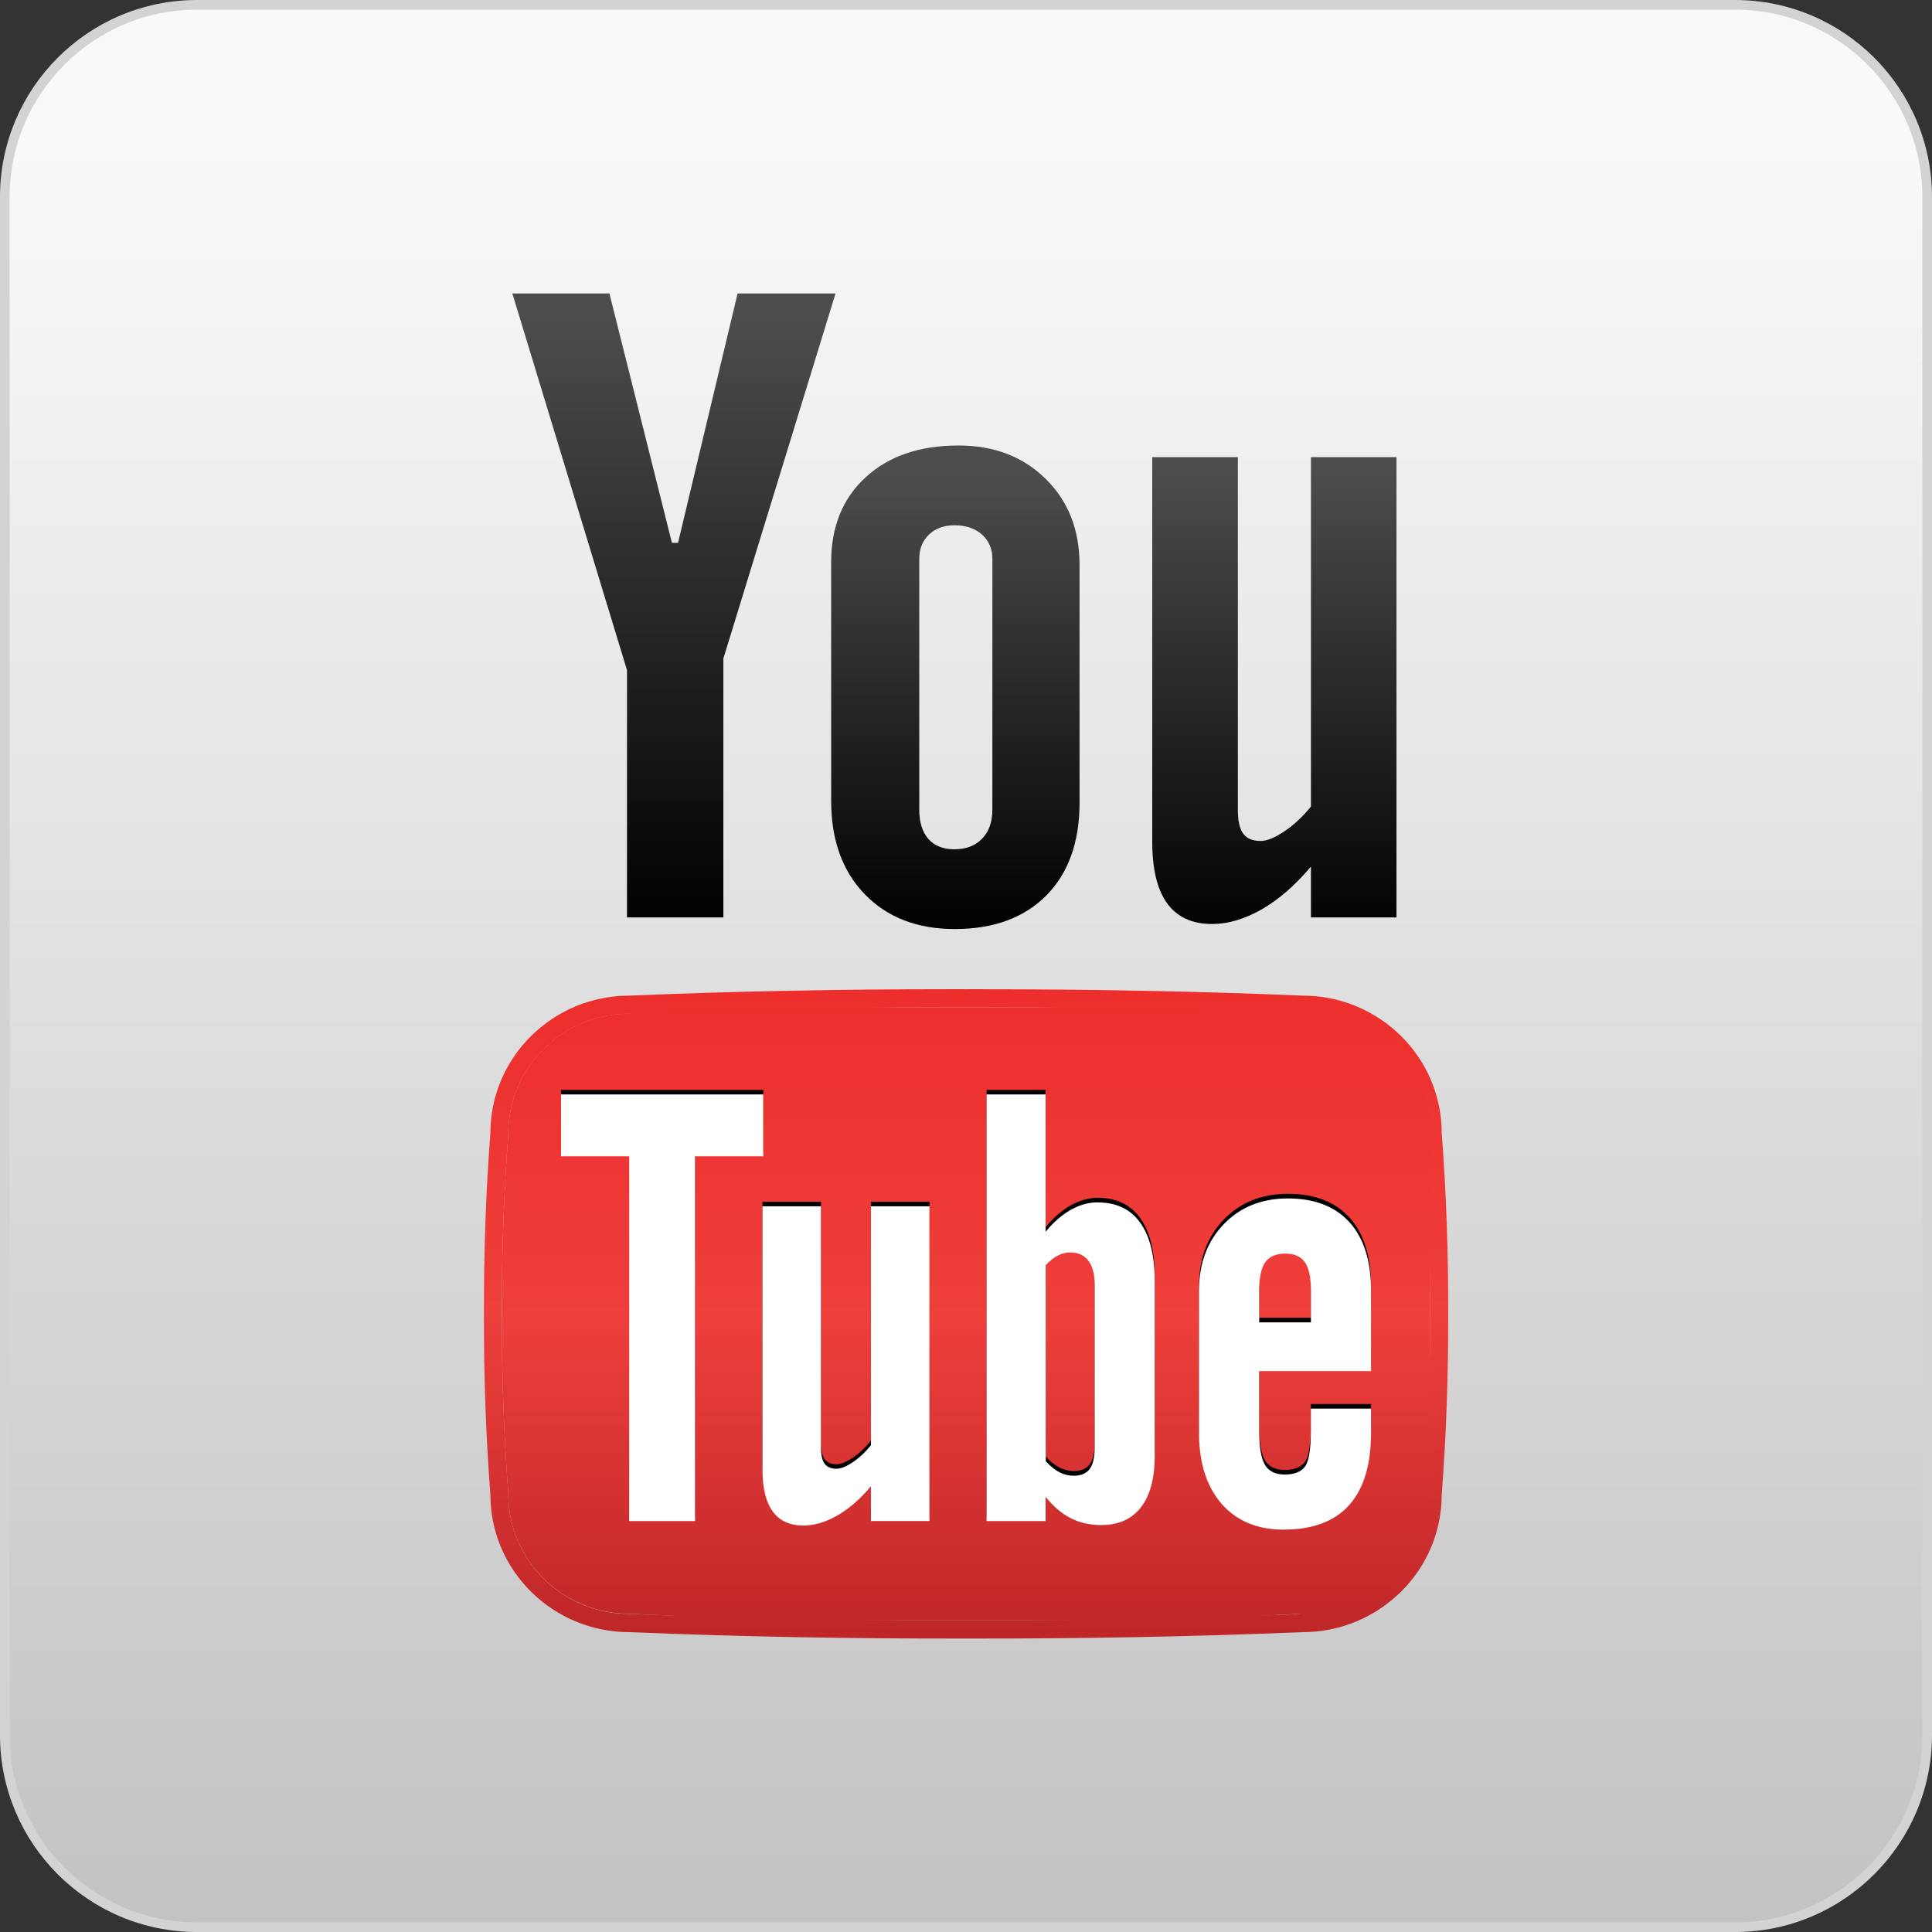 <!-- Generator: Adobe Illustrator 13.0.0, SVG Export Plug-In . SVG Version: 6.00 Build 14948)  -->
<svg xmlns:rdf="http://www.w3.org/1999/02/22-rdf-syntax-ns#" xmlns="http://www.w3.org/2000/svg" enable-background="new 0 0 200.312 200.311" xml:space="preserve" height="200.31px" viewBox="0 0 200.312 200.311" width="200.31px" version="1.1" y="0px" x="0px" xmlns:cc="http://creativecommons.org/ns#" xmlns:xlink="http://www.w3.org/1999/xlink" xmlns:dc="http://purl.org/dc/elements/1.1/"><rect x="0" y="0" width="200.312" height="200.311" fill="#333333" stroke="none"/><defs><linearGradient id="linearGradient6339" y2="496.66" gradientUnits="userSpaceOnUse" x2="-204.76" gradientTransform="matrix(0, 118.336, -118.336, 0, 58872.7, 24399.8)" y1="496.66" x1="-205.32"><stop stop-color="#ED2E2C" offset="0"/><stop stop-color="#ED2E2C" offset="0.006"/><stop stop-color="#EE3F3B" offset="0.5"/><stop stop-color="#BE2628" offset="0.994"/><stop stop-color="#BE2628" offset="1"/></linearGradient></defs>
			<linearGradient id="SVGID_1_" y2="15.179" gradientUnits="userSpaceOnUse" x2="100.16" y1="310.26" x1="100.16">
				<stop stop-color="#A3A3A3" offset="0"/>
				<stop stop-color="#F9F9F9" offset="1"/>
			</linearGradient>
			<path fill="url(#SVGID_1_)" d="M179.88,0.5h-159.45c-11.004,0-19.932,8.922-19.932,19.932v159.45c0,11.003,8.928,19.931,19.932,19.931h159.45c11.004,0,19.932-8.928,19.932-19.931v-159.45c0-11.01-8.93-19.932-19.93-19.932"/>
			<path stroke="#D3D3D3" fill="none" d="M179.88,0.5h-159.45c-11.004,0-19.932,8.922-19.932,19.932v159.45c0,11.003,8.928,19.931,19.932,19.931h159.45c11.004,0,19.932-8.928,19.932-19.931v-159.45c0-11.01-8.93-19.932-19.93-19.932"/>
		<defs>
		</defs>
		<mask id="SVGID_2_" height="200.311" width="200.312" y="0" x="0" maskUnits="userSpaceOnUse">
		</mask>
		<g opacity="0.75" mask="url(#SVGID_2_)">
			<path fill="#FFF" d="M179.88,0.5h-159.45c-11.004,0-19.932,8.922-19.932,19.932v159.45c0,11.003,8.928,19.931,19.932,19.931h159.45c11.004,0,19.932-8.928,19.932-19.931v-159.45c0-11.01-8.93-19.932-19.93-19.932"/>
			<path stroke="#FFF" fill="none" d="M179.88,0.5h-159.45c-11.004,0-19.932,8.922-19.932,19.932v159.45c0,11.003,8.928,19.931,19.932,19.931h159.45c11.004,0,19.932-8.928,19.932-19.931v-159.45c0-11.01-8.93-19.932-19.93-19.932"/>
		</g>
			<linearGradient id="SVGID_3_" y2="94.532" gradientUnits="userSpaceOnUse" x2="69.875" y1="32.366" x1="69.875">
				<stop stop-color="#4D4D4D" offset="0"/>
				<stop stop-color="#020202" offset="0.994"/>
				<stop stop-color="#020202" offset="1"/>
			</linearGradient>
			<polygon points="86.629,30.424,76.475,30.424,70.299,56.281,69.665,56.281,63.184,30.424,53.121,30.424,53.121,30.428,65.007,69.479,65.007,95.117,74.999,95.117,74.999,68.274" fill="url(#SVGID_3_)"/>
			<linearGradient id="SVGID_4_" y2="95.593" gradientUnits="userSpaceOnUse" x2="99.052" y1="48.846" x1="99.052">
				<stop stop-color="#4D4D4D" offset="0"/>
				<stop stop-color="#020202" offset="0.994"/>
				<stop stop-color="#020202" offset="1"/>
			</linearGradient>
			<path fill="url(#SVGID_4_)" d="M89.67,92.724c2.319,2.39,5.414,3.589,9.275,3.599h0.085c4.012-0.01,7.163-1.174,9.458-3.485,2.291-2.322,3.439-5.523,3.441-9.606v-24.667c-0.002-3.635-1.17-6.607-3.51-8.913-2.346-2.312-5.352-3.463-9.028-3.463-4.034,0-7.246,1.091-9.629,3.285-2.391,2.191-3.587,5.136-3.587,8.829l0.003,24.741c-0.001,4.056,1.165,7.283,3.491,9.68zm5.64-34.777c0-1.044,0.34-1.887,1.016-2.531,0.678-0.638,1.554-0.955,2.636-0.955,1.172,0,2.122,0.317,2.843,0.955,0.721,0.645,1.086,1.487,1.086,2.531v25.99c0,1.284-0.354,2.284-1.063,3.017-0.706,0.733-1.66,1.1-2.867,1.1-1.172,0-2.071-0.357-2.707-1.071-0.631-0.721-0.944-1.733-0.944-3.045v-25.991z"/>
			<linearGradient id="SVGID_5_" y2="96.653" gradientUnits="userSpaceOnUse" x2="132.13" y1="48.438" x1="132.13">
				<stop stop-color="#4D4D4D" offset="0"/>
				<stop stop-color="#020202" offset="0.994"/>
				<stop stop-color="#020202" offset="1"/>
			</linearGradient>
			<path fill="url(#SVGID_5_)" d="M135.92,47.395v36.227c-0.838,1.036-1.748,1.895-2.748,2.565-0.994,0.673-1.816,1.004-2.471,1.004-0.832,0-1.434-0.252-1.803-0.76-0.369-0.506-0.555-1.321-0.555-2.454v-36.582h-8.877v39.906c0.002,2.833,0.521,4.957,1.559,6.376,1.039,1.418,2.586,2.124,4.637,2.124,1.66,0,3.379-0.506,5.154-1.517,1.764-1.014,3.465-2.495,5.104-4.433v5.266h8.869v-47.722h-8.861z"/>
				<defs>
					<path id="SVGID_6_" d="M100.15,102.56c-0.587-0.001-1.177-0.001-1.764-0.001-11.26,0-22.313,0.214-33.126,0.665-7.972,0-14.439,6.394-14.439,14.273-0.479,6.242-0.685,12.482-0.667,18.723-0.018,6.244,0.188,12.482,0.667,18.729,0,7.878,6.468,14.273,14.439,14.273,11.375,0.477,23.018,0.684,34.89,0.663,11.871,0.021,23.511-0.187,34.89-0.663,7.973,0,14.441-6.396,14.441-14.273,0.479-6.246,0.686-12.484,0.672-18.729,0.014-6.24-0.193-12.48-0.672-18.723,0-7.88-6.469-14.273-14.441-14.273-10.813-0.451-21.861-0.665-33.125-0.665h-1.77"/>
				</defs>
				<clipPath id="SVGID_7_">
					<use overflow="visible" xlink:href="#SVGID_6_"/>
				</clipPath>
					<linearGradient id="SVGID_8_" y2="496.66" gradientUnits="userSpaceOnUse" x2="-204.76" gradientTransform="matrix(0, 118.336, -118.336, 0, 58872.7, 24399.8)" y1="496.66" x1="-205.33">
					<stop stop-color="#ED2E2C" offset="0"/>
					<stop stop-color="#ED2E2C" offset="0.006"/>
					<stop stop-color="#EE3F3B" offset="0.5"/>
					<stop stop-color="#BE2628" offset="0.994"/>
					<stop stop-color="#BE2628" offset="1"/>
				</linearGradient>
				<path fill="url(#SVGID_8_)" d="M100.15,104.44c0.535,0,1.069-0.002,1.604-0.002,3.906,0,7.775,0.027,11.6,0.078,7.412,0.101,14.641,0.296,21.609,0.586l0.039,0.001h0.037c6.926,0,12.559,5.56,12.559,12.391v0.071l0.004,0.074c0.414,5.406,0.637,11.036,0.662,16.762v3.625c-0.025,5.733-0.248,11.368-0.662,16.771l-0.004,0.072v0.075,0.02,0.013,0.007c-0.021,6.812-5.646,12.351-12.559,12.351h-0.076c-10.125,0.421-20.795,0.644-31.766,0.662h-6.092c-10.974-0.019-21.642-0.241-31.765-0.662h-0.081c-6.922,0-12.555-5.561-12.555-12.39v-0.075l-0.004-0.072c-0.43-5.604-0.652-11.452-0.667-17.397v-2.357c0.015-5.952,0.237-11.798,0.667-17.404l0.004-0.074v-0.071c0-6.831,5.631-12.391,12.555-12.391h0.039l0.042-0.001c10.56-0.438,21.725-0.664,33.201-0.664h0.001c0.535,0,1.069,0.002,1.604,0.002h0.02m1.77-1.88c-0.59,0-1.176,0-1.765,0.001-0.587-0.001-1.177-0.001-1.764-0.001-11.26,0-22.313,0.214-33.126,0.665-7.972,0-14.439,6.394-14.439,14.273-0.479,6.242-0.685,12.482-0.667,18.723-0.018,6.244,0.188,12.482,0.667,18.729,0,7.878,6.468,14.273,14.439,14.273,10.861,0.454,21.968,0.664,33.281,0.664,0.536,0,1.071,0,1.608-0.001,0.536,0.001,1.07,0.001,1.607,0.001,11.316,0,22.42-0.21,33.283-0.664,7.973,0,14.441-6.396,14.441-14.273,0.479-6.246,0.686-12.484,0.672-18.729,0.014-6.24-0.193-12.48-0.672-18.723,0-7.88-6.469-14.273-14.441-14.273-10.82-0.45-21.87-0.66-33.13-0.66" clip-path="url(#SVGID_7_)"/>
				<defs>
					<polyline id="SVGID_9_" points="52.039,104.44,148.27,104.44,148.27,168,52.039,168,52.039,104.44"/>
				</defs>
				<clipPath id="SVGID_10_">
					<use overflow="visible" xlink:href="#SVGID_9_"/>
				</clipPath>
					<linearGradient id="SVGID_11_" y2="496.66" gradientUnits="userSpaceOnUse" x2="-204.77" gradientTransform="matrix(0, 118.336, -118.336, 0, 58872.7, 24399.8)" y1="496.66" x1="-204.77">
					<stop stop-color="#ED2E2C" offset="0"/>
					<stop stop-color="#ED2E2C" offset="0.006"/>
					<stop stop-color="#EE3F3B" offset="0.5"/>
					<stop stop-color="#BE2628" offset="0.994"/>
					<stop stop-color="#BE2628" offset="1"/>
				</linearGradient>
				<polyline points="103.2,168,97.11,168,97.11,168,100.16,168,100.16,168,100.16,168,103.2,168,103.2,168" fill="url(#SVGID_11_)" clip-path="url(#SVGID_10_)"/>
				<g clip-path="url(#SVGID_10_)">
					<defs>
						<polyline id="SVGID_12_" points="52.039,168,148.27,168,148.27,104.44,52.039,104.44,52.039,168"/>
					</defs>
					<clipPath id="SVGID_13_">
						<use overflow="visible" xlink:href="#SVGID_12_"/>
					</clipPath>
					<path d="m147.6,154.97v0.013-0.013m0.668-17.053c-0.132,18.939,2.594,21.373,0,0.115v-0.115m-0.662-20.272c0.416,5.443,0.639,11.114,0.662,16.877v-0.115c-0.025-5.726-0.248-11.356-0.662-16.762m-0.006-0.075,0,0.002,0.006,0.072-0.006-0.074m-12.633-12.462,0.039,0.004,0.037,0c6.924,0,12.557,5.558,12.557,12.388,0-6.831-5.631-12.391-12.557-12.391h-0.575m-34.32-0.68h-0.003,0.001,0.002m34.889,62.895-0.037,0-0.039,0m-36.424-62.9c-11.477,0-22.641,0.226-33.201,0.664l-0.041,0.001h-0.039c-6.924,0-12.556,5.56-12.556,12.391v0.071l-0.003,0.074c-0.43,5.606-0.652,11.452-0.667,17.404v2.356c0.015,5.945,0.237,11.794,0.667,17.397l0.003,0.072v0.075c0,6.829,5.633,12.39,12.556,12.39h0.039,0.041c10.124,0.421,27.111,1.72,37.009,1.334l1.252,0.269c12.584-0.019,21.238-1.182,31.363-1.603l-3.188,0.403,7.028-0c11.281,0,13.075-34.309,10.003-36.685-0.004,1.634,4.638-26.783-13.297-26.297l-33.097-0.627c-4.546-3.29-39.041,1-37.134,1h0.039l0.041-0.004c10.559-0.436,21.722-0.662,33.2-0.662" clip-path="url(#SVGID_13_)" fill="url(#linearGradient6339)"/>
					<g clip-path="url(#SVGID_13_)">
						<defs>
							<polyline id="SVGID_15_" points="52.039,168,148.27,168,148.27,104.44,52.039,104.44,52.039,168"/>
						</defs>
						<clipPath id="SVGID_16_">
							<use overflow="visible" xlink:href="#SVGID_15_"/>
						</clipPath>
						<g clip-path="url(#SVGID_16_)">
							<defs>
								<path id="SVGID_17_" d="M113.78,167.92c7.26-0.1,14.348-0.293,21.189-0.578h0.076c2.012,0,3.908-0.473,5.59-1.303l-26.86,1.88m-13.63-63.48c-12.043-0.021-23.756,0.203-34.809,0.662l-0.041,0.004h-0.039c-1.907,0-3.711,0.422-5.332,1.174l86.74,53.329c0.598-1.438,0.928-3.017,0.928-4.664v-0.075l0.006-0.072c0.457-5.977,0.678-12.228,0.664-18.586,0.014-6.345-0.207-12.595-0.664-18.572l-0.006-0.072v-0.073c0-6.83-5.633-12.388-12.557-12.388h-0.037l-0.039-0.004c-10.561-0.438-21.725-0.664-33.205-0.664h-1.61"/>
							</defs>
							<clipPath id="SVGID_18_">
								<use overflow="visible" xlink:href="#SVGID_17_"/>
							</clipPath>
							<g clip-path="url(#SVGID_18_)">
								<defs>
									<path id="SVGID_19_" d="M140.63,166.04l-26.855,1.881c7.26-0.1,14.348-0.293,21.189-0.578h0.076c2.01,0,3.9-0.47,5.58-1.3m-38.87-61.6c-0.533,0-1.069,0.002-1.604,0.002h-0.002-0.001c-0.536,0-1.07-0.002-1.605-0.002-11.479,0-22.642,0.226-33.202,0.664l-0.041,0.004h-0.039c-1.907,0-3.711,0.422-5.332,1.174l86.74,53.329c0.592-1.427,0.924-2.991,0.928-4.625v-0.007-0.013-0.02-0.075l0.006-0.072c0.416-5.443,0.639-11.114,0.662-16.886v-3.396c-0.023-5.763-0.246-11.434-0.662-16.877l-0.006-0.072v-0.073c0-6.83-5.633-12.388-12.557-12.388h-0.037l-0.039-0.004c-6.969-0.289-14.199-0.485-21.611-0.586-3.82-0.03-7.69-0.06-11.6-0.06"/>
								</defs>
								<clipPath id="SVGID_20_">
									<use overflow="visible" xlink:href="#SVGID_19_"/>
								</clipPath>
								<g transform="matrix(1, 0, 0, 1, -3.48742e-06, -4.29549e-06)" clip-path="url(#SVGID_20_)">
								</g>
							</g>
						</g>
					</g>
				</g>
			<path fill="#020202" d="M79.136,113h-20.97v6.416h7.067v37.816h6.832v-37.816h7.071v-6.419zm11.166,36.37c-0.569,0.712-1.192,1.297-1.874,1.756-0.684,0.456-1.247,0.686-1.691,0.686-0.569,0-0.981-0.174-1.234-0.519-0.256-0.348-0.384-0.907-0.384-1.68v-25.015h-6.066v27.274c0,1.943,0.357,3.402,1.069,4.373,0.708,0.971,1.768,1.456,3.169,1.456,1.137,0,2.312-0.351,3.521-1.041,1.209-0.692,2.373-1.708,3.49-3.034v3.603h6.067v-32.631h-6.067v24.774zm23.508-25.18c-0.941,0-1.871,0.262-2.793,0.78-0.918,0.521-1.787,1.272-2.607,2.271v-14.238h-6.121v44.232h6.121v-2.51c0.803,0.995,1.664,1.732,2.592,2.21,0.93,0.474,1.986,0.712,3.174,0.712,1.801,0,3.17-0.613,4.123-1.845,0.951-1.23,1.424-3.007,1.424-5.329v-18.104c0-2.667-0.504-4.693-1.518-6.086-0.99-1.39-2.46-2.09-4.38-2.09m-0.33,25.39c0,1.04-0.176,1.79-0.525,2.251-0.35,0.457-0.895,0.686-1.639,0.686-0.514,0-1-0.118-1.463-0.351-0.467-0.233-0.943-0.617-1.441-1.146v-20.335c0.416-0.447,0.832-0.779,1.258-0.997,0.42-0.211,0.846-0.317,1.279-0.317,0.822,0,1.447,0.286,1.881,0.854,0.434,0.573,0.65,1.41,0.65,2.509v16.865zm28.66-7.9v-8.308c0-3.098-0.744-5.471-2.229-7.124-1.494-1.65-3.627-2.476-6.402-2.476-2.713,0-4.928,0.892-6.645,2.676-1.715,1.782-2.568,4.09-2.568,6.924v14.645c0,3.142,0.779,5.609,2.338,7.404,1.564,1.795,3.701,2.69,6.416,2.69,3.021,0,5.291-0.846,6.811-2.535,1.523-1.692,2.279-4.213,2.279-7.56v-2.451h-6.242v2.27c0,1.917-0.199,3.16-0.6,3.723-0.398,0.562-1.105,0.841-2.111,0.841-0.963,0-1.645-0.329-2.045-0.993-0.402-0.667-0.605-1.855-0.605-3.57v-6.155h11.604zm-11.6-8.36c0-1.364,0.215-2.343,0.635-2.937,0.42-0.591,1.113-0.887,2.08-0.887,0.922,0,1.596,0.296,2.016,0.887,0.42,0.594,0.631,1.572,0.631,2.937v3.305h-5.361v-3.305z"/>
			<path fill="#FFF" d="M79.136,113.47h-20.97v6.42h7.067v37.815h6.832v-37.815h7.071v-6.409zm11.166,36.37c-0.569,0.712-1.192,1.296-1.874,1.756-0.684,0.458-1.247,0.684-1.691,0.684-0.569,0-0.981-0.171-1.234-0.519-0.256-0.343-0.384-0.904-0.384-1.68v-25.011h-6.066v27.273c0,1.943,0.357,3.399,1.069,4.372,0.708,0.97,1.768,1.455,3.169,1.455,1.137,0,2.312-0.346,3.521-1.04,1.209-0.693,2.373-1.702,3.49-3.034v3.604h6.067v-32.631h-6.067v24.785zm23.508-25.18c-0.941,0-1.871,0.261-2.793,0.779-0.918,0.519-1.787,1.273-2.607,2.271v-14.24h-6.121v44.235h6.121v-2.508c0.803,0.992,1.664,1.729,2.592,2.201,0.93,0.48,1.986,0.721,3.174,0.721,1.801,0,3.17-0.617,4.123-1.848,0.951-1.233,1.424-3.008,1.424-5.328v-18.102c0-2.666-0.504-4.695-1.518-6.092-0.99-1.38-2.46-2.08-4.38-2.08m-0.33,25.4c0,1.042-0.176,1.792-0.525,2.25s-0.895,0.688-1.639,0.688c-0.514,0-1-0.114-1.463-0.353-0.467-0.232-0.943-0.615-1.441-1.146v-20.34c0.416-0.448,0.832-0.778,1.258-0.995,0.42-0.212,0.846-0.319,1.279-0.319,0.822,0,1.447,0.286,1.881,0.855,0.434,0.571,0.65,1.407,0.65,2.51v16.846zm28.66-7.91v-8.306c0-3.098-0.744-5.47-2.229-7.12-1.494-1.652-3.627-2.478-6.402-2.478-2.713,0-4.928,0.891-6.645,2.672-1.715,1.783-2.568,4.093-2.568,6.926v14.648c0,3.139,0.779,5.605,2.338,7.404,1.564,1.79,3.701,2.688,6.416,2.688,3.021,0,5.291-0.844,6.811-2.537,1.523-1.694,2.279-4.214,2.279-7.556v-2.452h-6.242v2.267c0,1.923-0.199,3.16-0.6,3.724-0.398,0.558-1.105,0.841-2.111,0.841-0.963,0-1.645-0.33-2.045-0.995-0.402-0.662-0.605-1.856-0.605-3.569v-6.157h11.604zm-11.6-8.36c0-1.366,0.215-2.347,0.635-2.937,0.42-0.592,1.113-0.887,2.08-0.887,0.922,0,1.596,0.295,2.016,0.887,0.42,0.59,0.631,1.57,0.631,2.937v3.306h-5.361v-3.314z"/>
</svg>
